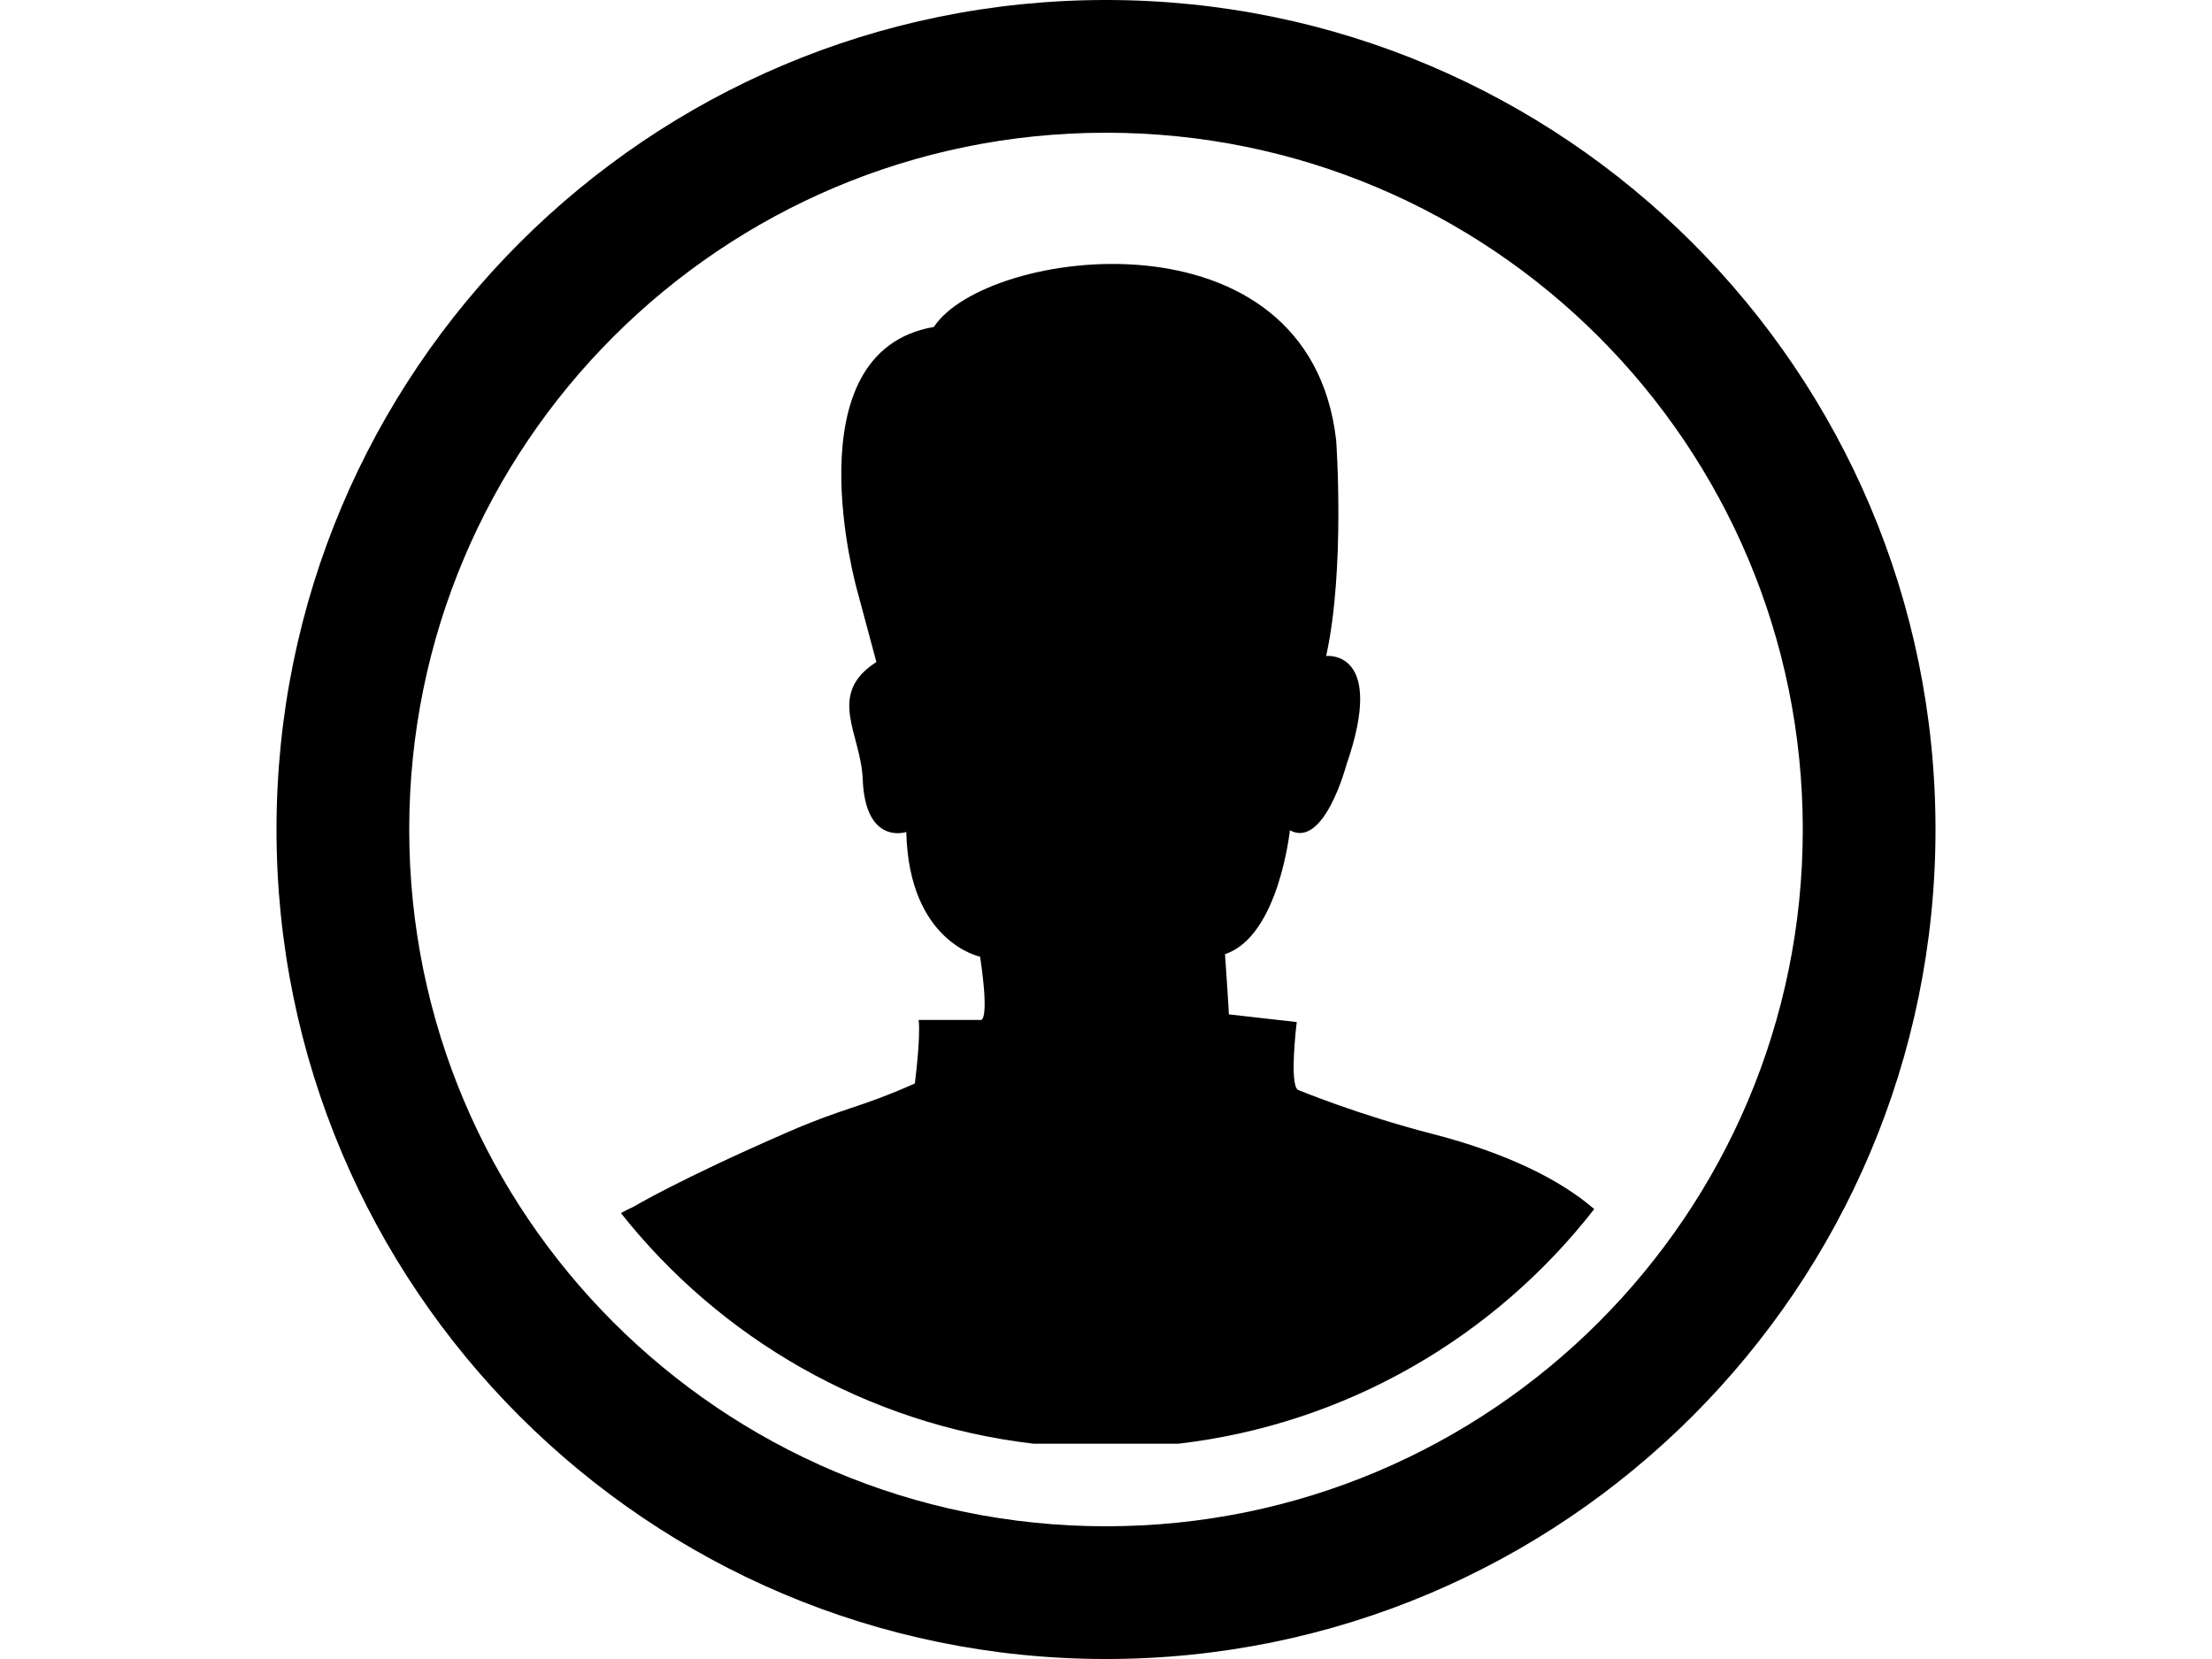<?xml version="1.0" encoding="utf-8"?>
<!-- Generator: Adobe Illustrator 16.0.0, SVG Export Plug-In . SVG Version: 6.00 Build 0)  -->
<!DOCTYPE svg PUBLIC "-//W3C//DTD SVG 1.1//EN" "http://www.w3.org/Graphics/SVG/1.1/DTD/svg11.dtd">
<svg version="1.1" id="Ebene_1" xmlns="http://www.w3.org/2000/svg" xmlns:xlink="http://www.w3.org/1999/xlink" x="0px" y="0px"
	 width="800px" height="600px" viewBox="0 0 800 600" enable-background="new 0 0 800 600" xml:space="preserve">
<path d="M469.449,394.188c-3.258-1.849-0.467-24.547-0.467-24.547l-24.54-2.777c0-1.38-1.392-21.774-1.392-21.774
	c19.475-6.492,23.459-44.808,23.459-44.808c12.359,6.804,20.383-23.478,20.383-23.478c14.633-42.096-7.266-39.558-7.266-39.558
	c6.959-31.506,3.623-78.006,3.623-78.006c-9.726-85.272-126.702-69.685-145.5-40.998c-52.248,9.006-27.75,95.256-27.75,95.256
	l6.96,25.926c-18.234,11.73-5.568,25.95-4.944,42.324c0.906,24.156,15.762,19.158,15.762,19.158
	c0.918,39.864,26.694,45.102,26.694,45.102c3.702,25.026,0,22.872,0,22.872h-22.224c0.78,6.343-1.386,22.98-1.386,22.98
	c-20.742,9.167-25.164,8.544-45.732,17.484C245.374,426.654,229,436.5,229,436.5c-1.56,0.684-3.018,1.439-4.44,2.226
	c35.862,45.288,88.848,76.351,149.208,83.401h52.47c60.996-7.129,114.461-38.778,150.335-84.847
	c-12.149-10.542-31.602-20.286-58.938-27.306C491.428,403.248,469.449,394.188,469.449,394.188z"/>
<path d="M400,0C234.316,0,100,134.316,100,300c0,165.684,134.316,300,300,300c165.684,0,300-134.316,300-300
	C700,134.316,565.684,0,400,0z M400,552c-139.176,0-252-112.824-252-252S260.824,48,400,48s252,112.824,252,252S539.176,552,400,552
	z"/>
</svg>
